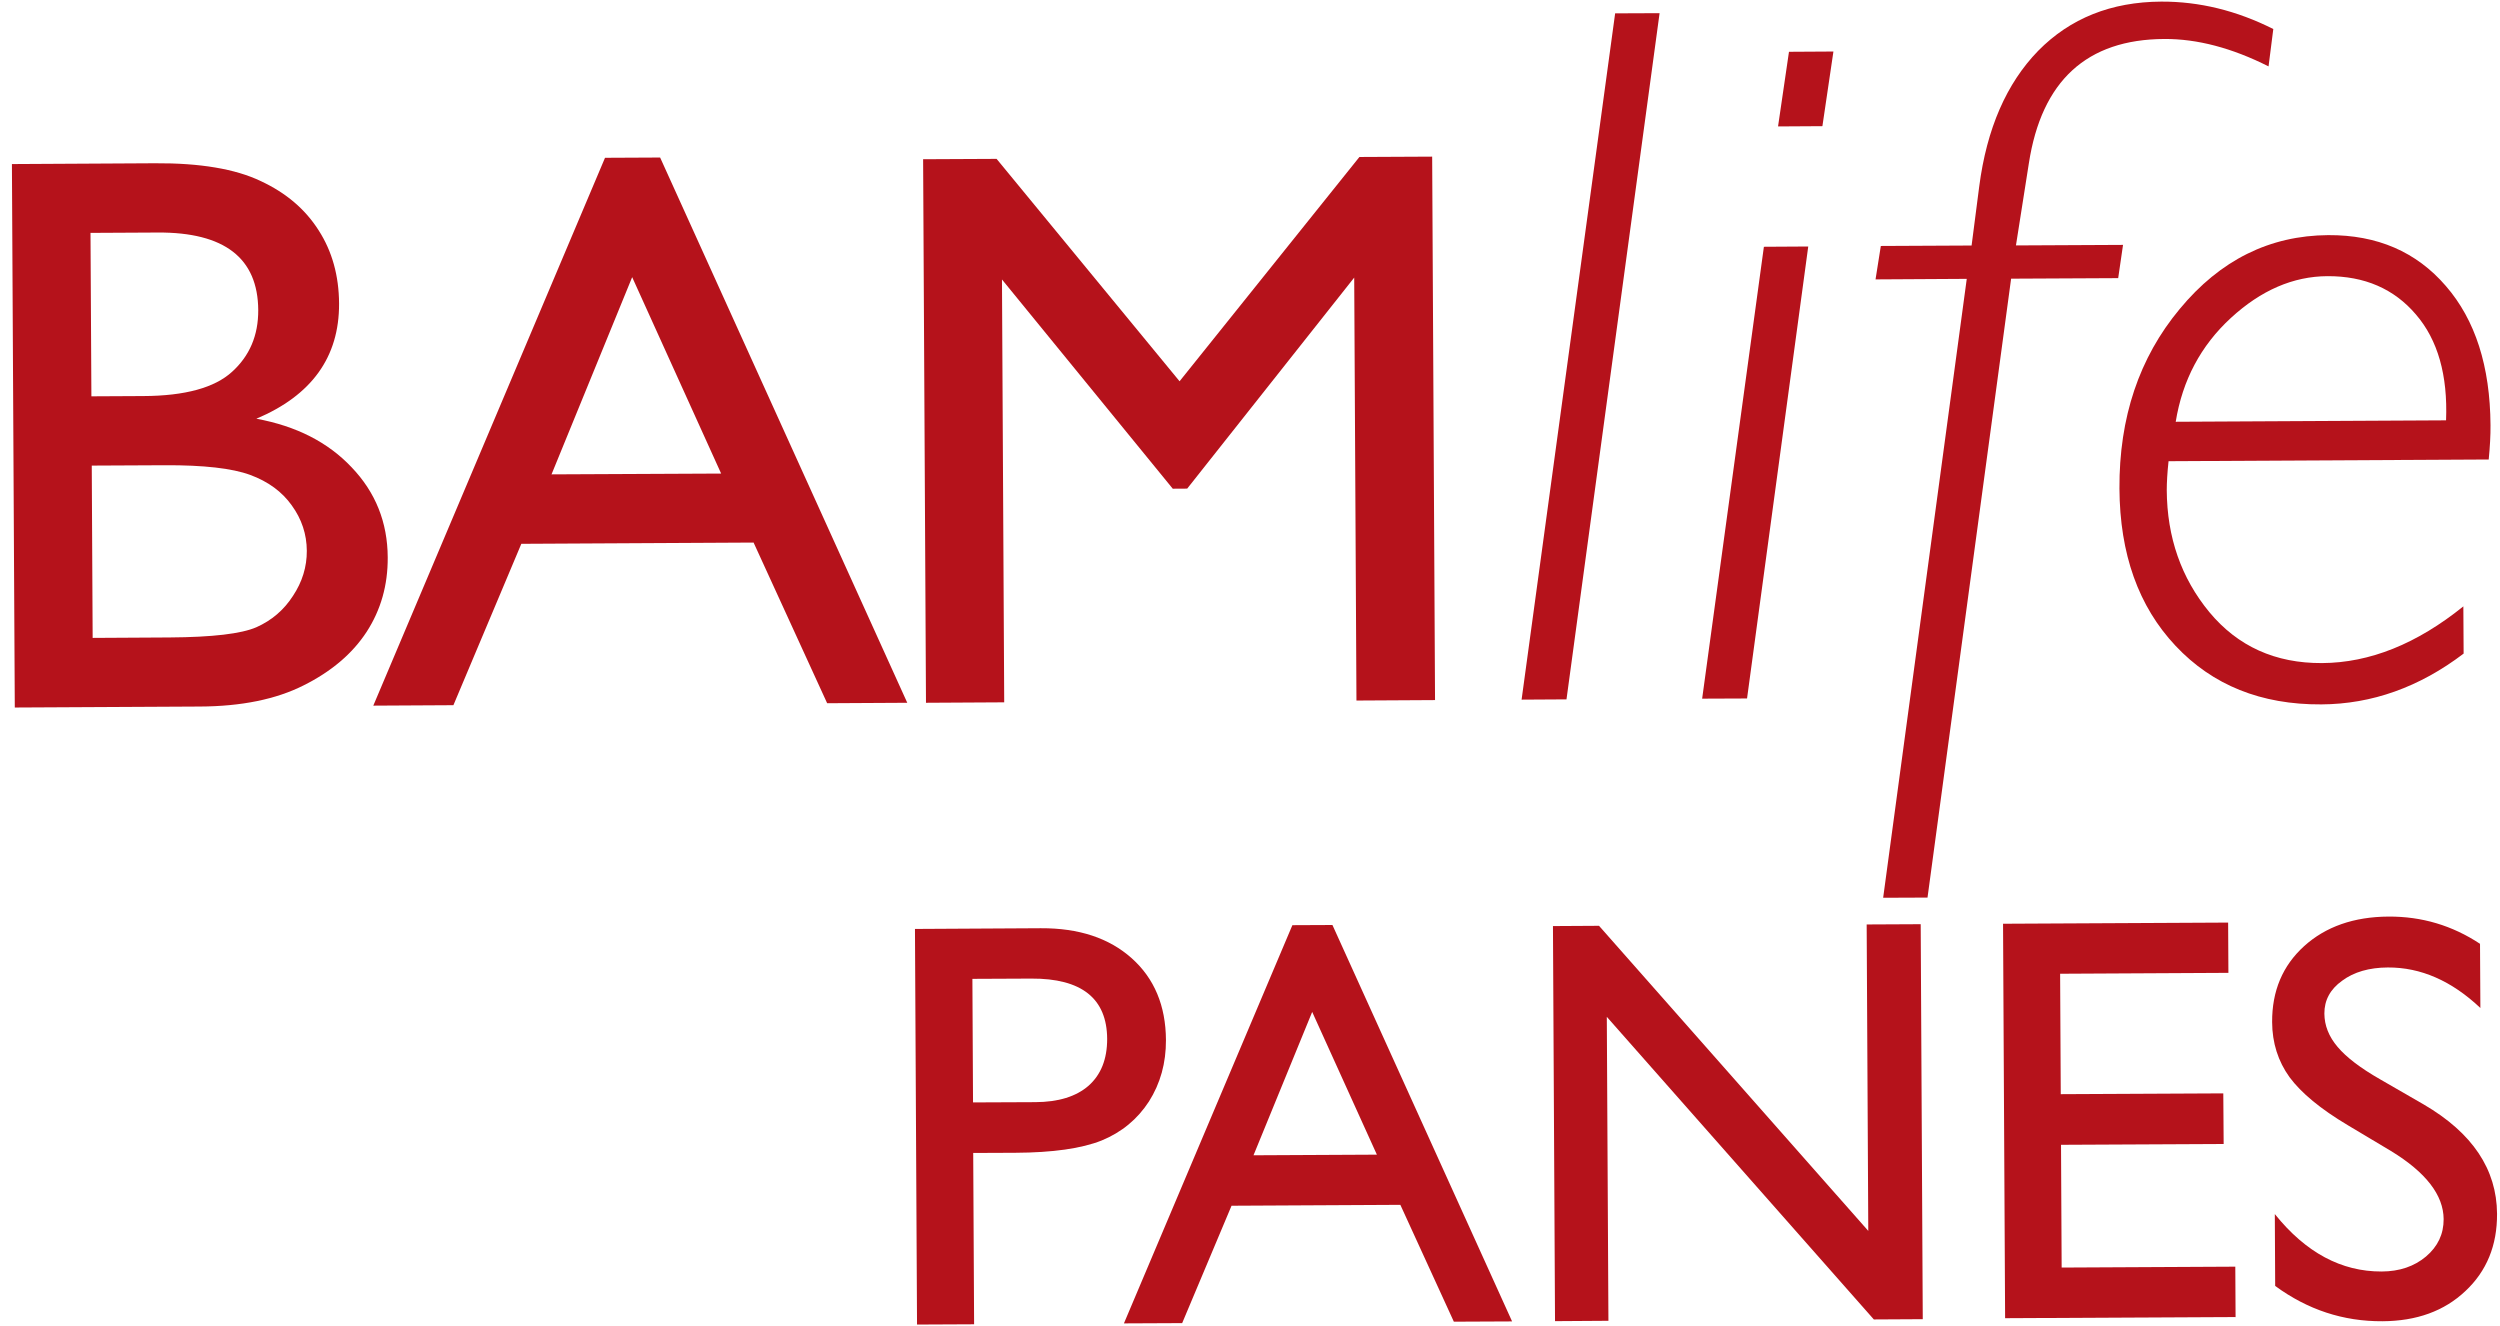 <?xml version="1.0" encoding="utf-8"?>
<!-- Generator: Adobe Illustrator 24.1.1, SVG Export Plug-In . SVG Version: 6.00 Build 0)  -->
<svg version="1.1" id="Capa_1" xmlns="http://www.w3.org/2000/svg" xmlns:xlink="http://www.w3.org/1999/xlink" x="0px" y="0px"
	 viewBox="0 0 279 148" style="enable-background:new 0 0 279 148;" xml:space="preserve">
<style type="text/css">
	.st0{fill-rule:evenodd;clip-rule:evenodd;}
	.st1{fill-rule:evenodd;clip-rule:evenodd;fill:#B5121B;}
	.st2{fill:#B5121B;}
	.st3{fill:#BDB793;}
	.st4{fill:#B65334;}
	.st5{fill:#FFFFFF;}
	.st6{fill-rule:evenodd;clip-rule:evenodd;fill:#FFFFFF;}
</style>
<g>
	<path class="st1" d="M266.83,128.45c3.9,2.38,5.86,4.92,5.88,7.6c0.01,1.67-0.65,3.06-1.97,4.18c-1.31,1.1-2.95,1.66-4.94,1.67
		c-4.5,0.02-8.48-2.11-11.93-6.41l0.04,8.02c3.61,2.65,7.6,3.97,11.98,3.94c3.81-0.02,6.89-1.14,9.24-3.36
		c2.38-2.22,3.56-5.1,3.54-8.63c-0.03-4.97-2.75-9.03-8.18-12.2l-4.87-2.81c-2.19-1.25-3.77-2.46-4.74-3.61
		c-0.98-1.15-1.47-2.39-1.48-3.72c-0.01-1.49,0.65-2.72,1.98-3.67c1.32-0.98,3.03-1.47,5.1-1.48c3.68-0.02,7.12,1.49,10.33,4.52
		l-0.04-7.16c-3.1-2.05-6.5-3.06-10.2-3.04c-3.87,0.02-7.02,1.12-9.43,3.3c-2.4,2.18-3.59,5-3.57,8.48
		c0.01,2.31,0.66,4.36,1.94,6.14c1.3,1.76,3.46,3.55,6.5,5.36L266.83,128.45L266.83,128.45z"/>
	<polygon class="st1" points="223.54,103.09 223.77,147.11 249.49,146.98 249.46,141.36 230.08,141.46 230.01,127.76 248.16,127.67 
		248.12,122.02 229.98,122.11 229.91,108.67 248.69,108.57 248.66,102.96 223.54,103.09 	"/>
	<polygon class="st1" points="208.32,103.17 208.5,137.37 178.45,103.32 173.31,103.35 173.54,147.44 179.5,147.4 179.32,113.48 
		209.12,147.25 214.58,147.22 214.35,103.14 208.32,103.17 	"/>
	<path class="st2" d="M148.7,103.23l-4.47,0.02l-18.8,44.44l6.5-0.03l5.51-13.1l18.84-0.1l5.97,13.04l6.5-0.03L148.7,103.23z
		 M139.89,128.93l6.55-16l7.22,15.93L139.89,128.93z"/>
	<path class="st2" d="M130.12,116.07c-0.02-3.83-1.3-6.88-3.82-9.13c-2.53-2.26-5.91-3.37-10.14-3.35l-14.05,0.08l0.23,44.15
		l6.37-0.03l-0.1-19.12l4.7-0.02c4.19-0.02,7.4-0.48,9.63-1.37c2.24-0.92,3.99-2.37,5.28-4.35
		C129.5,120.91,130.13,118.64,130.12,116.07z M121.48,121.17c-1.39,1.21-3.37,1.82-5.95,1.83l-6.94,0.03l-0.07-13.79l6.57-0.03
		c5.62-0.03,8.45,2.22,8.47,6.74C123.56,118.2,122.87,119.94,121.48,121.17z"/>
	<path class="st2" d="M274.91,67.67c-5.19,4.19-10.45,6.3-15.77,6.33c-5.21,0.03-9.41-1.87-12.58-5.69
		c-3.14-3.81-4.72-8.35-4.75-13.61c0-0.84,0.06-1.92,0.2-3.23l35.73-0.19c0.14-1.42,0.21-2.7,0.2-3.83
		c-0.04-6.58-1.7-11.75-4.98-15.53c-3.29-3.82-7.66-5.71-13.13-5.68c-6.53,0.04-12.06,2.78-16.58,8.25
		c-4.52,5.43-6.76,12.11-6.72,20.03c0.04,7.3,2.12,13.15,6.26,17.55c4.13,4.4,9.56,6.58,16.27,6.54c5.65-0.03,10.95-1.92,15.88-5.67
		L274.91,67.67z M248.97,35.48c3.36-3.09,6.95-4.64,10.77-4.66c4.14-0.02,7.44,1.41,9.88,4.28c2.44,2.83,3.56,6.77,3.36,11.81
		l-30.17,0.16C243.56,42.43,245.61,38.57,248.97,35.48z"/>
	<path class="st1" d="M236.93,27.33l-11.95,0.06l1.44-9.16c1.42-9.21,6.46-13.84,15.12-13.88c3.67-0.02,7.55,1,11.63,3.06l0.53-4.17
		c-4.09-2.06-8.26-3.08-12.51-3.06c-5.58,0.03-10.16,1.86-13.73,5.49c-3.54,3.64-5.74,8.69-6.58,15.15l-0.85,6.58l-10.13,0.05
		l-0.59,3.73l10.18-0.06l-9.33,69.07l4.95-0.02l9.33-69.07l11.95-0.06L236.93,27.33L236.93,27.33z"/>
	<polygon class="st1" points="201.8,27.51 196.85,27.54 189.96,77.97 194.97,77.95 201.8,27.51 	"/>
	<polygon class="st1" points="204.61,5.75 199.65,5.78 198.43,14.11 203.38,14.08 204.61,5.75 204.61,5.75 	"/>
	<polygon class="st1" points="185.21,1.47 180.25,1.49 169.81,78.08 174.82,78.05 185.21,1.47 	"/>
	<polygon class="st1" points="151.71,17.52 131.64,42.55 111.22,17.73 103.02,17.77 103.34,78.43 112.07,78.38 111.82,31.19 
		130.88,54.54 132.49,54.53 151.13,30.98 151.38,78.18 160.15,78.13 159.83,17.48 151.71,17.52 	"/>
	<path class="st2" d="M73.67,17.58l-6.15,0.03L41.66,78.75l8.94-0.05l7.58-18.01l25.92-0.14l8.21,17.93l8.94-0.05L73.67,17.58z
		 M61.55,52.94l9-22.01l9.93,21.92L61.55,52.94z"/>
	<path class="st2" d="M43.27,62.2c-0.02-3.91-1.36-7.26-4.03-10.05c-2.63-2.79-6.17-4.6-10.63-5.42c6.18-2.61,9.26-6.89,9.23-12.86
		c-0.02-3.1-0.77-5.81-2.27-8.15c-1.5-2.37-3.66-4.21-6.49-5.52c-2.83-1.35-6.76-2.01-11.79-1.98L1.33,18.31l0.32,60.65l20.64-0.11
		c4.65-0.02,8.52-0.81,11.59-2.36c3.1-1.55,5.45-3.54,7.04-5.98C42.5,68.07,43.29,65.3,43.27,62.2z M10.1,25.99l7.51-0.04
		c7.44-0.04,11.18,2.85,11.21,8.67c0.01,2.81-0.96,5.1-2.93,6.88c-1.94,1.77-5.24,2.68-9.89,2.7l-5.8,0.03L10.1,25.99z M32.69,66.51
		c-1.01,1.57-2.37,2.73-4.08,3.49c-1.68,0.73-4.91,1.11-9.68,1.14l-8.59,0.05l-0.1-19.23l8.16-0.04c4.33-0.02,7.51,0.34,9.52,1.08
		c2.01,0.74,3.56,1.88,4.64,3.4c1.11,1.53,1.67,3.22,1.68,5.07C34.25,63.26,33.73,64.95,32.69,66.51z"/>
</g>
</svg>
